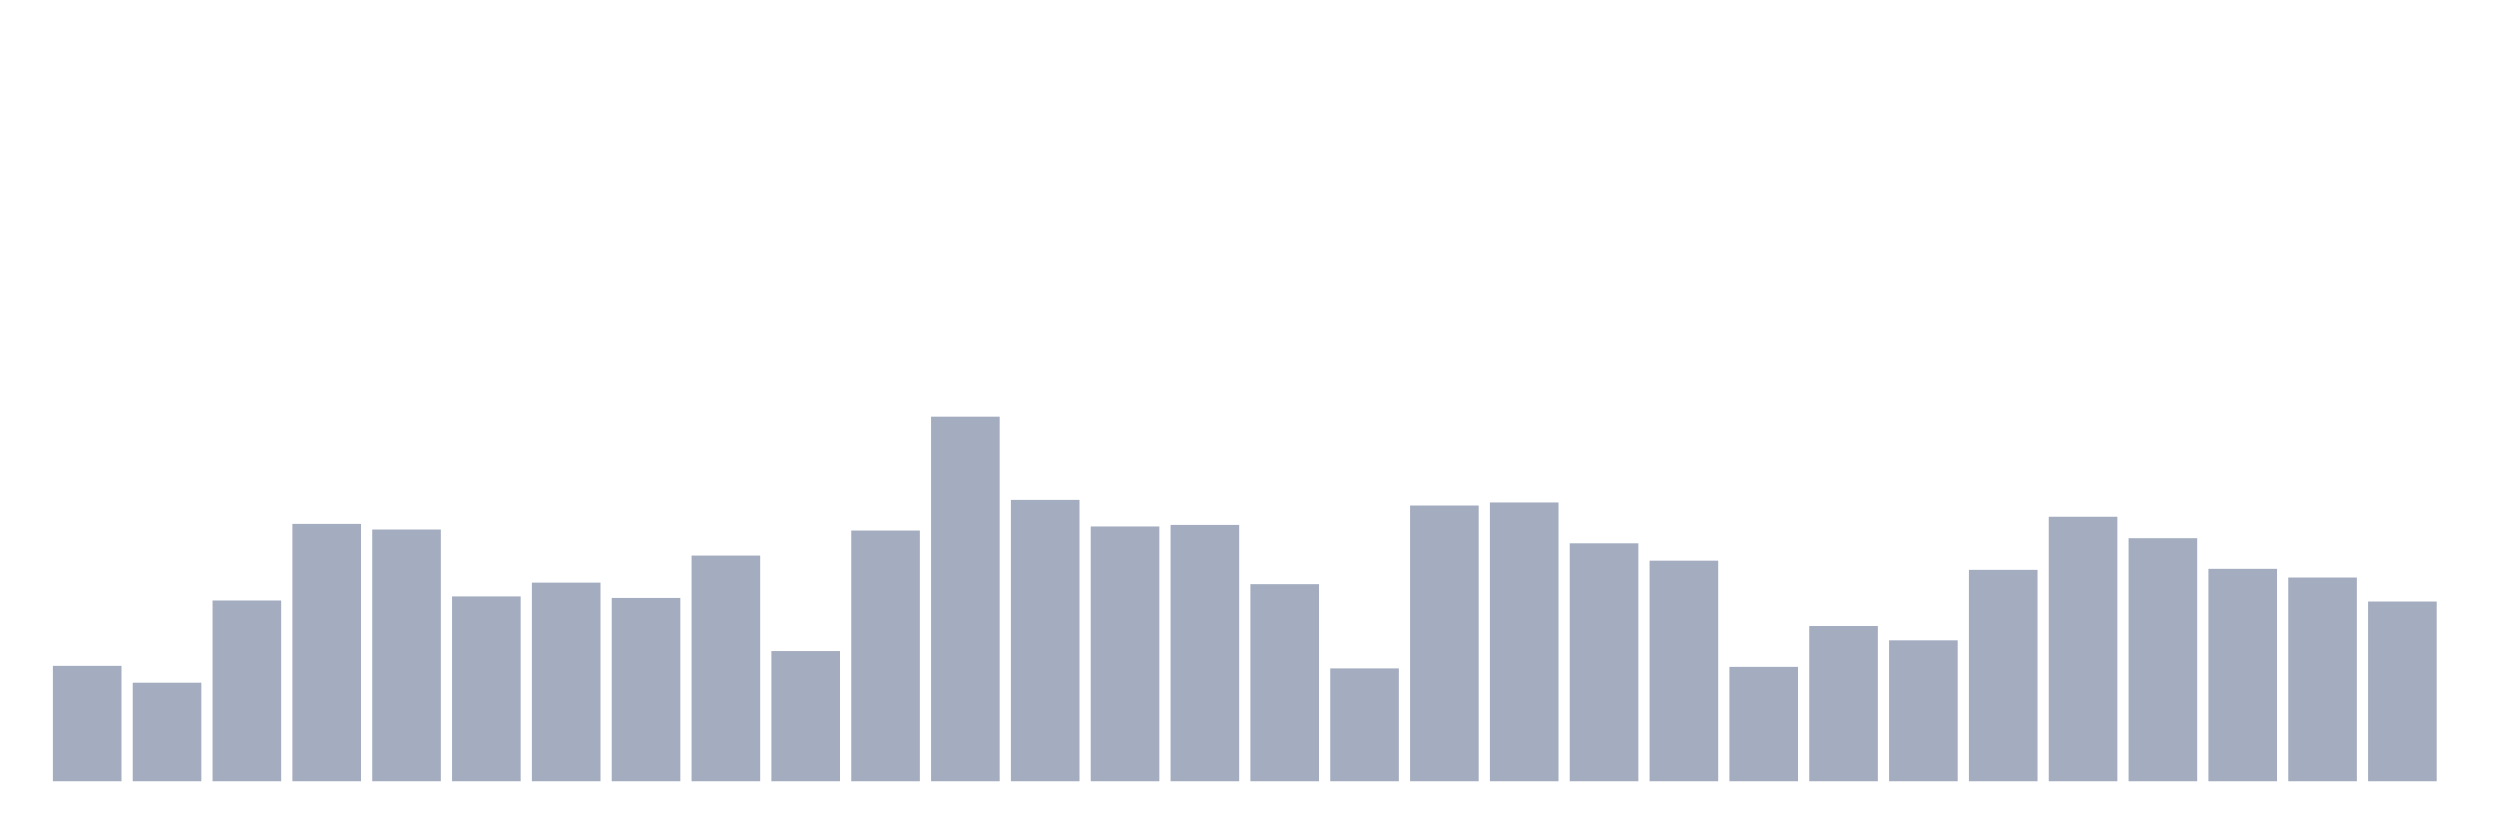 <svg xmlns="http://www.w3.org/2000/svg" viewBox="0 0 480 160"><g transform="translate(10,10)"><rect class="bar" x="0.153" width="13.175" y="117.843" height="22.157" fill="rgb(164,173,192)"></rect><rect class="bar" x="15.482" width="13.175" y="121.078" height="18.922" fill="rgb(164,173,192)"></rect><rect class="bar" x="30.81" width="13.175" y="105.294" height="34.706" fill="rgb(164,173,192)"></rect><rect class="bar" x="46.138" width="13.175" y="90.588" height="49.412" fill="rgb(164,173,192)"></rect><rect class="bar" x="61.466" width="13.175" y="91.667" height="48.333" fill="rgb(164,173,192)"></rect><rect class="bar" x="76.794" width="13.175" y="104.51" height="35.49" fill="rgb(164,173,192)"></rect><rect class="bar" x="92.123" width="13.175" y="101.863" height="38.137" fill="rgb(164,173,192)"></rect><rect class="bar" x="107.451" width="13.175" y="104.804" height="35.196" fill="rgb(164,173,192)"></rect><rect class="bar" x="122.779" width="13.175" y="96.667" height="43.333" fill="rgb(164,173,192)"></rect><rect class="bar" x="138.107" width="13.175" y="115" height="25" fill="rgb(164,173,192)"></rect><rect class="bar" x="153.436" width="13.175" y="91.863" height="48.137" fill="rgb(164,173,192)"></rect><rect class="bar" x="168.764" width="13.175" y="70" height="70" fill="rgb(164,173,192)"></rect><rect class="bar" x="184.092" width="13.175" y="85.98" height="54.02" fill="rgb(164,173,192)"></rect><rect class="bar" x="199.42" width="13.175" y="91.078" height="48.922" fill="rgb(164,173,192)"></rect><rect class="bar" x="214.748" width="13.175" y="90.784" height="49.216" fill="rgb(164,173,192)"></rect><rect class="bar" x="230.077" width="13.175" y="102.157" height="37.843" fill="rgb(164,173,192)"></rect><rect class="bar" x="245.405" width="13.175" y="118.333" height="21.667" fill="rgb(164,173,192)"></rect><rect class="bar" x="260.733" width="13.175" y="87.059" height="52.941" fill="rgb(164,173,192)"></rect><rect class="bar" x="276.061" width="13.175" y="86.471" height="53.529" fill="rgb(164,173,192)"></rect><rect class="bar" x="291.39" width="13.175" y="94.314" height="45.686" fill="rgb(164,173,192)"></rect><rect class="bar" x="306.718" width="13.175" y="97.647" height="42.353" fill="rgb(164,173,192)"></rect><rect class="bar" x="322.046" width="13.175" y="118.039" height="21.961" fill="rgb(164,173,192)"></rect><rect class="bar" x="337.374" width="13.175" y="110.196" height="29.804" fill="rgb(164,173,192)"></rect><rect class="bar" x="352.702" width="13.175" y="112.941" height="27.059" fill="rgb(164,173,192)"></rect><rect class="bar" x="368.031" width="13.175" y="99.412" height="40.588" fill="rgb(164,173,192)"></rect><rect class="bar" x="383.359" width="13.175" y="89.216" height="50.784" fill="rgb(164,173,192)"></rect><rect class="bar" x="398.687" width="13.175" y="93.333" height="46.667" fill="rgb(164,173,192)"></rect><rect class="bar" x="414.015" width="13.175" y="99.216" height="40.784" fill="rgb(164,173,192)"></rect><rect class="bar" x="429.344" width="13.175" y="100.882" height="39.118" fill="rgb(164,173,192)"></rect><rect class="bar" x="444.672" width="13.175" y="105.49" height="34.51" fill="rgb(164,173,192)"></rect></g></svg>
